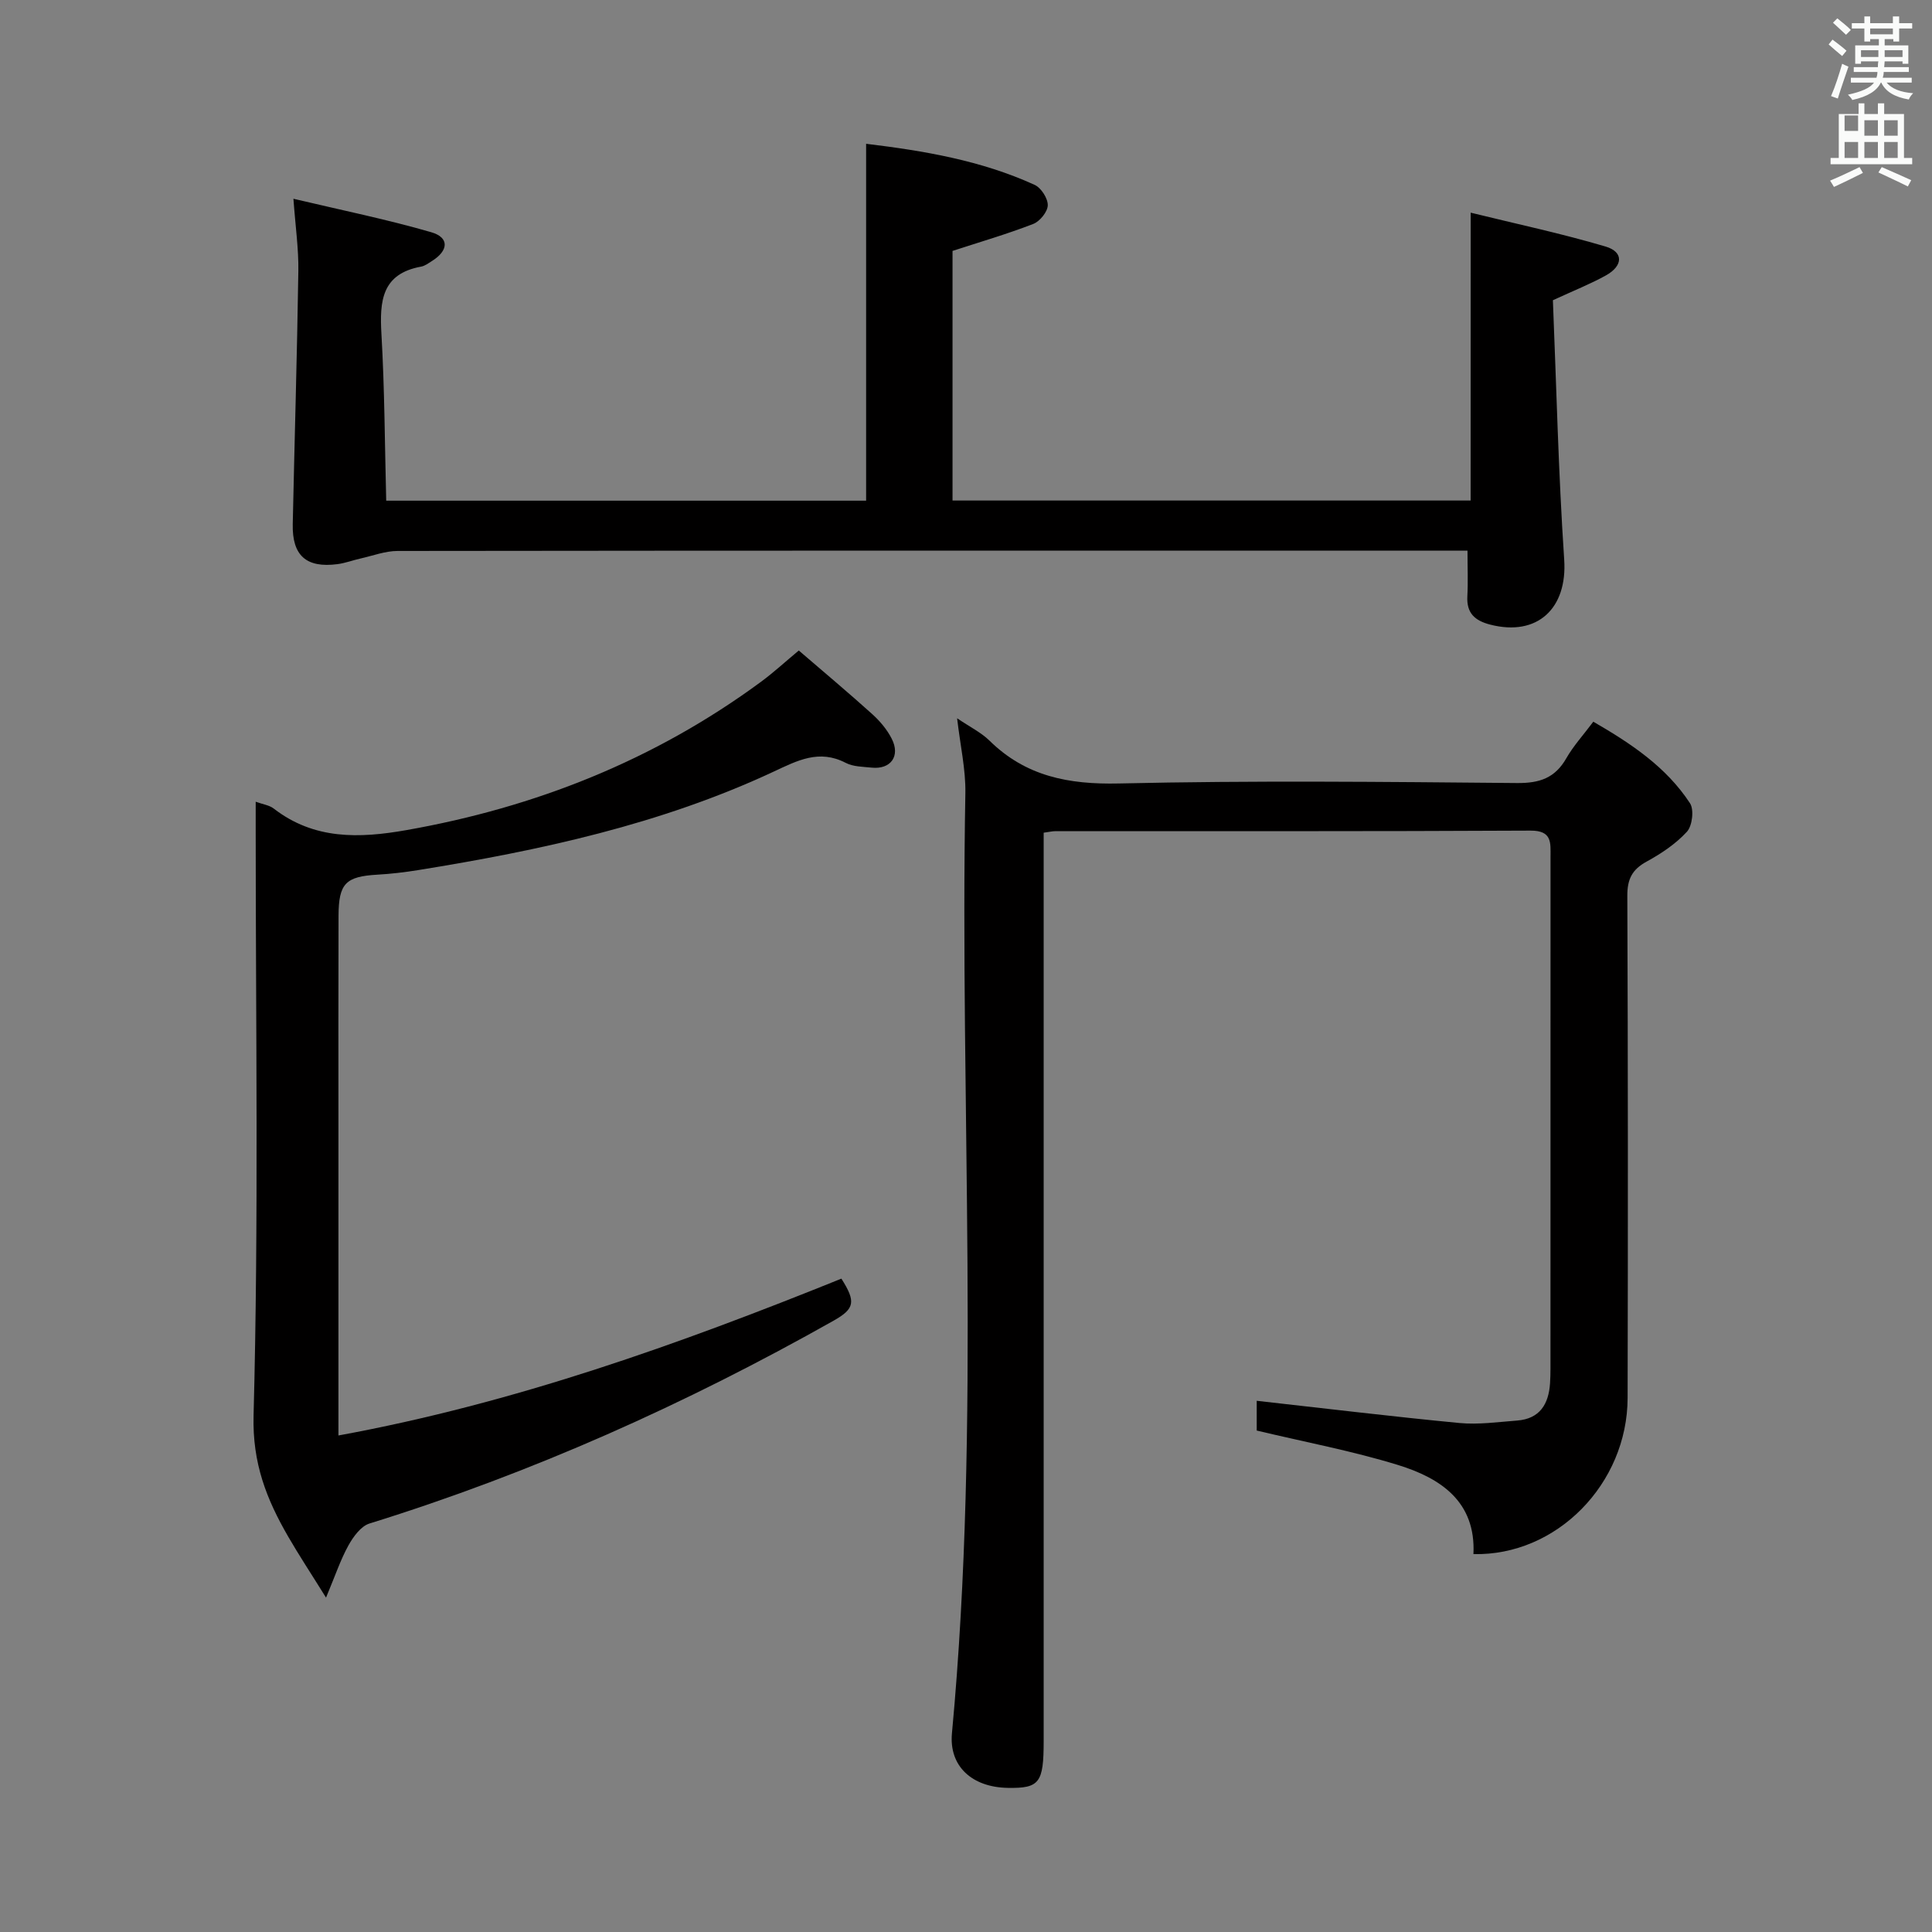 <svg enable-background="new 0 0 400 400" viewBox="0 0 400 400" xmlns="http://www.w3.org/2000/svg"><rect x="0" y="0" width="400" height="400" fill="#808080" stroke="none"/><path d="m378.6 9.2.8-1c.9.7 1.9 1.4 2.9 2.3l-.9 1.1c-1.1-.9-2-1.7-2.8-2.4zm.5 10.7c.9-2.1 1.6-4.3 2.3-6.7.4.2.8.4 1.3.6-.7 2.1-1.5 4.3-2.2 6.6zm.4-15.2.9-.9c1 .8 2 1.6 2.8 2.4l-1 1c-1-.9-1.9-1.8-2.7-2.5zm12.5-1.3h1.2v1.4h2.7v1.1h-2.7v2.7h-1.2v-.5h-1.8v1.3h4.9v3.8h-1.2v-.5h-3.7c0 .4-.1.9-.1 1.2h5.1v1h-5.2c0 .5-.1.9-.2 1.2h6v1h-5.2c1.1 1.3 2.9 2 5.5 2.2-.4.4-.7.8-.9 1.3-2.9-.5-4.8-1.6-5.7-3.5h-.1c-.8 1.7-2.7 2.9-5.9 3.6-.2-.4-.6-.8-.9-1.1 2.8-.6 4.6-1.4 5.4-2.5h-4.8v-1h5.3c.1-.3.2-.7.2-1.2h-4.9v-1h5c0-.4 0-.8.1-1.2h-3.6v.5h-1.2v-3.8h4.9v-1.3h-1.8v.5h-1.2v-2.7h-2.6v-1.1h2.6v-1.4h1.2v1.4h4.7v-1.4zm-6.7 8.4h3.6c0-.4 0-.9 0-1.4h-3.6zm1.9-4.7h4.7v-1.2h-4.7zm6.7 3.3h-3.7v1.4h3.7z" fill="#fafbfa"/><path d="m384.7 21.4h1.3v2.2h2.8v-2.2h1.3v2.2h4.1v9.1h1.7v1.3h-16.9v-1.3h1.7v-9.1h4.1v-2.2zm.3 13.2.7 1.2c-1.8.9-3.8 1.9-6 2.9-.2-.4-.5-.8-.8-1.3 2.4-1 4.4-2 6.1-2.8zm-3.1-7.5h2.8v-3.2h-2.8v4.2zm0 5.6h2.8v-3.3h-2.8zm4.1-4.6h2.8v-3.2h-2.8zm0 4.6h2.8v-3.3h-2.8zm3.6 1.9c2.1.9 4.1 1.8 6.1 2.7l-.7 1.3c-2.2-1.1-4.2-2-6.1-2.9zm3.3-9.7h-2.8v3.2h2.8zm-2.8 7.8h2.8v-3.3h-2.8z" fill="#fafbfa"/><g fill="#010000"><path d="m198.16 148.71c2.66 1.81 4.97 2.93 6.7 4.63 7.51 7.39 16.38 9.1 26.76 8.87 27.48-.63 54.98-.34 82.47-.09 4.69.04 7.86-1.04 10.2-5.13 1.47-2.57 3.51-4.8 5.59-7.57 7.78 4.5 15.09 9.35 20.02 16.89.87 1.34.47 4.67-.64 5.89-2.31 2.52-5.32 4.53-8.36 6.19-3 1.64-3.99 3.64-3.98 7.06.14 34.66.14 69.31.06 103.97-.04 17.8-14.71 32.74-31.92 32.34.53-10.87-6.8-15.73-15.62-18.45-9.45-2.91-19.24-4.74-29.25-7.13 0-1.83 0-4.27 0-6.16 14.02 1.56 27.99 3.26 41.99 4.6 3.92.37 7.95-.21 11.92-.51 4.71-.36 6.54-3.41 6.82-7.74.06-1 .09-2 .09-3 0-35.32 0-70.64.01-105.97 0-2.9.37-5.46-4.16-5.43-32.82.17-65.65.1-98.47.12-.49 0-.98.13-2.31.31v5.64 182.44c0 8.65-.87 9.79-7.41 9.68-7.47-.12-12.21-4.52-11.58-11.3 6.05-64.82 1.6-129.8 2.78-194.69.08-4.89-1.06-9.82-1.71-15.46z"/><path d="m304.49 44.03c9.47 2.33 18.82 4.31 27.95 7.02 3.73 1.11 3.63 3.98.05 5.97-3.18 1.77-6.59 3.11-10.98 5.14.72 17.53 1.13 35.64 2.34 53.7.68 10.08-5.52 15.98-15.32 13.46-3.21-.83-4.92-2.39-4.73-5.88.16-2.95.03-5.92.03-9.44-2.01 0-3.79 0-5.57 0-71.98 0-143.96-.02-215.94.07-2.54 0-5.09.98-7.63 1.55-1.62.36-3.2.97-4.83 1.18-6.45.84-9.39-1.77-9.25-8.28.37-17.47.9-34.93 1.16-52.4.07-4.59-.6-9.18-1.02-14.97 10.05 2.38 19.4 4.28 28.54 6.93 3.78 1.09 3.6 3.82.11 5.98-.7.44-1.43 1-2.21 1.14-8.17 1.49-8.61 7.14-8.22 13.93.66 11.41.69 22.85.99 34.53h99.36c0-24.54 0-48.91 0-73.89 11.97 1.45 23.81 3.44 34.9 8.51 1.34.61 2.74 2.8 2.71 4.22-.03 1.35-1.64 3.34-3.02 3.87-5.37 2.08-10.92 3.7-16.7 5.58v51.68h107.27c.01-19.29.01-38.66.01-59.6z"/><path d="m67.5 330.77c-3.18-5.11-5.61-8.78-7.81-12.59-4.49-7.76-7.46-15.22-7.19-25.15 1.07-40.29.44-80.63.44-120.95 0-1.83 0-3.65 0-6.09 1.51.55 2.83.71 3.74 1.42 8.36 6.46 17.68 6.18 27.44 4.46 26.78-4.72 51.41-14.51 73.38-30.67 2.65-1.95 5.09-4.2 7.88-6.52 5.22 4.49 10.31 8.75 15.24 13.2 1.58 1.43 3.04 3.17 4 5.06 1.84 3.6-.2 6.4-4.16 5.99-1.81-.19-3.82-.18-5.37-.99-5.5-2.85-9.95-.5-14.92 1.82-23.37 10.92-48.34 16.31-73.63 20.39-2.78.45-5.6.78-8.41.94-6.55.38-8.02 1.8-8.04 8.54-.05 14.49-.02 28.99-.02 43.48v57.98 6.11c36.42-6.67 70.51-18.9 104.13-32.47 3.03 4.77 2.78 6.22-1.61 8.7-30.6 17.26-62.49 31.57-96.1 42-1.77.55-3.35 2.73-4.35 4.53-1.63 2.94-2.7 6.18-4.64 10.81z"/></g></svg>